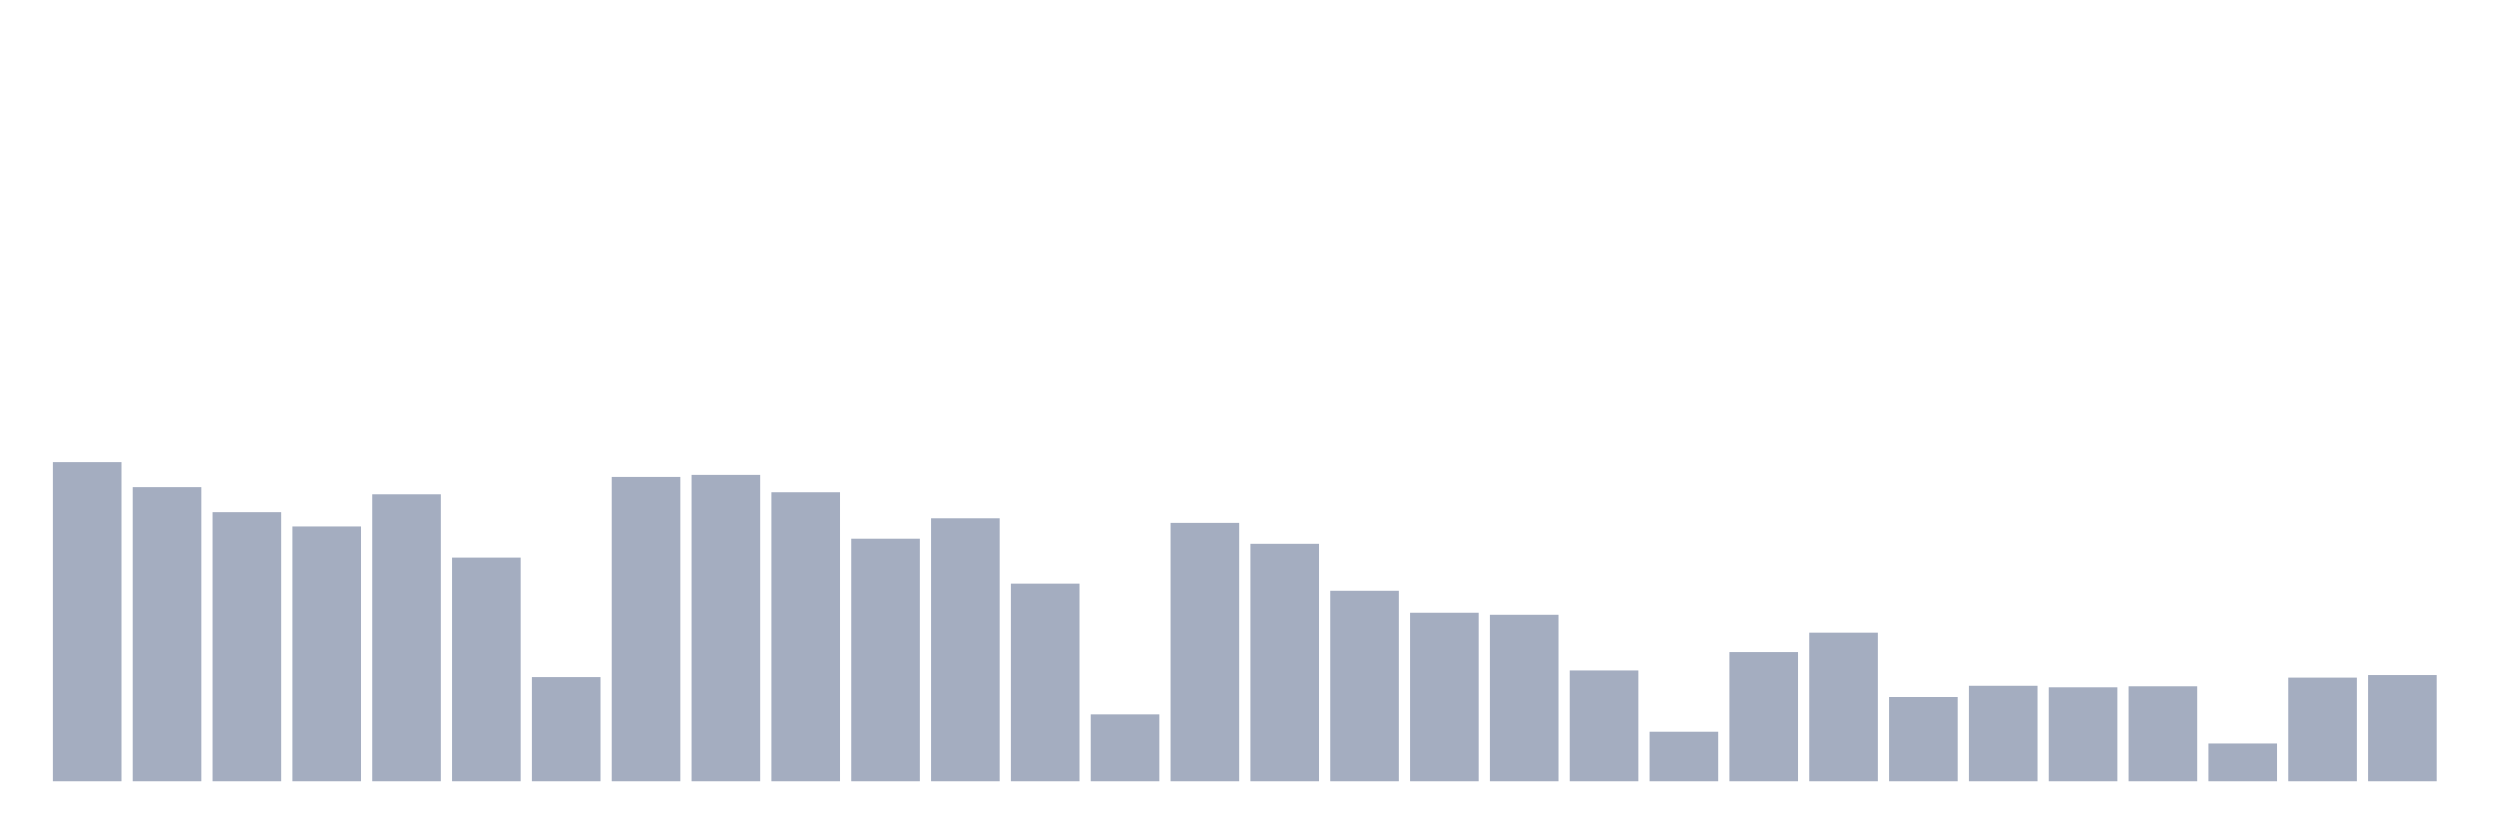 <svg xmlns="http://www.w3.org/2000/svg" viewBox="0 0 480 160"><g transform="translate(10,10)"><rect class="bar" x="0.153" width="13.175" y="78.725" height="61.275" fill="rgb(164,173,192)"></rect><rect class="bar" x="15.482" width="13.175" y="83.529" height="56.471" fill="rgb(164,173,192)"></rect><rect class="bar" x="30.81" width="13.175" y="88.333" height="51.667" fill="rgb(164,173,192)"></rect><rect class="bar" x="46.138" width="13.175" y="91.078" height="48.922" fill="rgb(164,173,192)"></rect><rect class="bar" x="61.466" width="13.175" y="84.902" height="55.098" fill="rgb(164,173,192)"></rect><rect class="bar" x="76.794" width="13.175" y="97.059" height="42.941" fill="rgb(164,173,192)"></rect><rect class="bar" x="92.123" width="13.175" y="120" height="20" fill="rgb(164,173,192)"></rect><rect class="bar" x="107.451" width="13.175" y="81.569" height="58.431" fill="rgb(164,173,192)"></rect><rect class="bar" x="122.779" width="13.175" y="81.176" height="58.824" fill="rgb(164,173,192)"></rect><rect class="bar" x="138.107" width="13.175" y="84.51" height="55.49" fill="rgb(164,173,192)"></rect><rect class="bar" x="153.436" width="13.175" y="93.431" height="46.569" fill="rgb(164,173,192)"></rect><rect class="bar" x="168.764" width="13.175" y="89.51" height="50.49" fill="rgb(164,173,192)"></rect><rect class="bar" x="184.092" width="13.175" y="102.059" height="37.941" fill="rgb(164,173,192)"></rect><rect class="bar" x="199.42" width="13.175" y="127.157" height="12.843" fill="rgb(164,173,192)"></rect><rect class="bar" x="214.748" width="13.175" y="90.392" height="49.608" fill="rgb(164,173,192)"></rect><rect class="bar" x="230.077" width="13.175" y="94.412" height="45.588" fill="rgb(164,173,192)"></rect><rect class="bar" x="245.405" width="13.175" y="103.431" height="36.569" fill="rgb(164,173,192)"></rect><rect class="bar" x="260.733" width="13.175" y="107.647" height="32.353" fill="rgb(164,173,192)"></rect><rect class="bar" x="276.061" width="13.175" y="108.039" height="31.961" fill="rgb(164,173,192)"></rect><rect class="bar" x="291.39" width="13.175" y="118.725" height="21.275" fill="rgb(164,173,192)"></rect><rect class="bar" x="306.718" width="13.175" y="130.49" height="9.51" fill="rgb(164,173,192)"></rect><rect class="bar" x="322.046" width="13.175" y="115.196" height="24.804" fill="rgb(164,173,192)"></rect><rect class="bar" x="337.374" width="13.175" y="111.471" height="28.529" fill="rgb(164,173,192)"></rect><rect class="bar" x="352.702" width="13.175" y="123.824" height="16.176" fill="rgb(164,173,192)"></rect><rect class="bar" x="368.031" width="13.175" y="121.667" height="18.333" fill="rgb(164,173,192)"></rect><rect class="bar" x="383.359" width="13.175" y="121.961" height="18.039" fill="rgb(164,173,192)"></rect><rect class="bar" x="398.687" width="13.175" y="121.765" height="18.235" fill="rgb(164,173,192)"></rect><rect class="bar" x="414.015" width="13.175" y="132.745" height="7.255" fill="rgb(164,173,192)"></rect><rect class="bar" x="429.344" width="13.175" y="120.098" height="19.902" fill="rgb(164,173,192)"></rect><rect class="bar" x="444.672" width="13.175" y="119.608" height="20.392" fill="rgb(164,173,192)"></rect></g></svg>